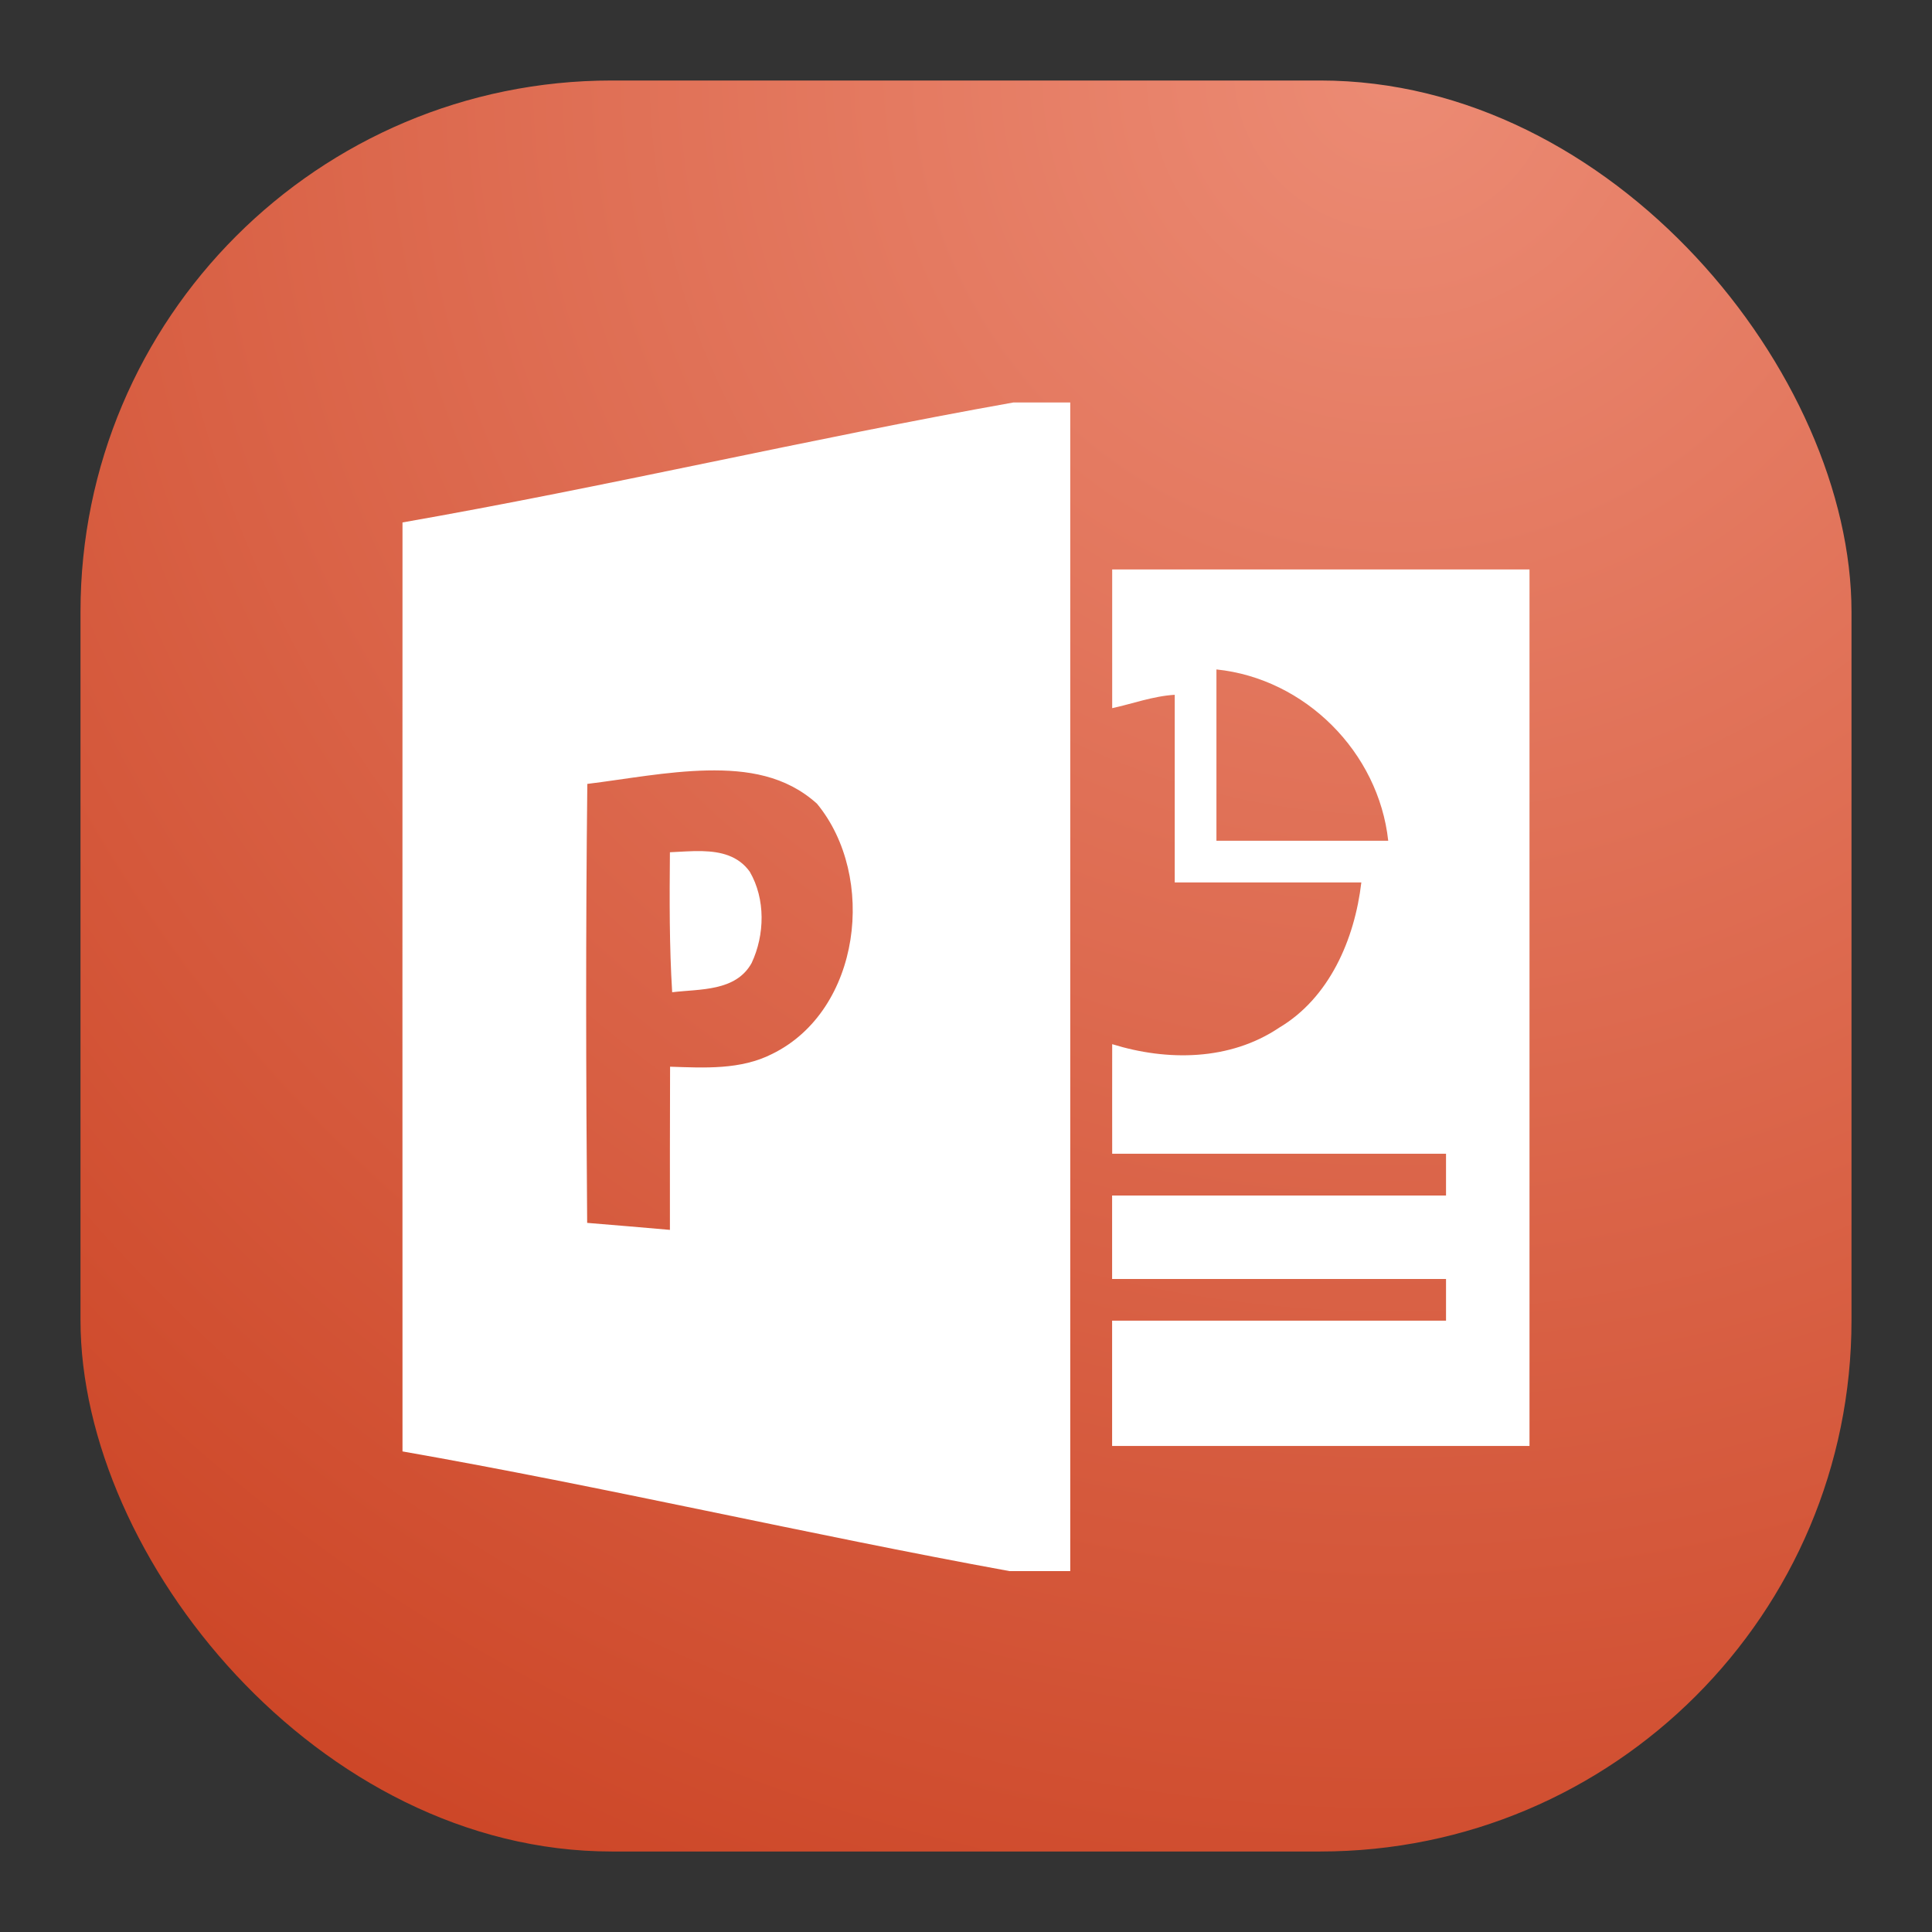 <svg xmlns="http://www.w3.org/2000/svg" width="24" height="24" fill="none"><rect width="100%" height="100%" fill="#333333" stroke="none"/><rect width="22" height="22" x="1" y="1" fill="url(#a)" rx="6.6"/><path fill="#fff" d="M12.587 5C10.059 5.45 7.529 6.048 5 6.49c0 3.845-.002 7.693 0 11.54 2.515.441 5.031 1.029 7.541 1.487h.754V5h-.71ZM8.783 9.571c.499-.01.977.062 1.366.413.745.904.548 2.566-.556 3.108-.393.2-.842.173-1.269.159-.002.676-.003 1.351-.002 2.027-.342-.03-.686-.059-1.028-.087-.015-1.845-.019-3.607.002-5.453.486-.06.988-.156 1.487-.167Zm-.058 1.002c-.136-.004-.275.009-.403.014-.005.581-.008 1.16.028 1.739.344-.042.79-.007.987-.363.164-.349.174-.795-.023-1.134-.143-.2-.362-.25-.589-.256ZM13.816 7.074v1.723c.243-.052.507-.15.777-.166v2.331h2.318c-.083.708-.398 1.435-1.022 1.805-.612.411-1.39.416-2.073.204.001.338-.002 1.023 0 1.361h4.147v.519h-4.148v1.037h4.148v.518h-4.148v1.556H19V7.074h-5.184Zm1.295 1.242c1.103.114 2.014 1.028 2.134 2.128h-2.134V8.316Z"/><defs><radialGradient id="a" cx="0" cy="0" r="1" gradientTransform="rotate(116.565 8.441 5.908) scale(24.597)" gradientUnits="userSpaceOnUse"><stop stop-color="#EC8B74"/><stop offset="1" stop-color="#CD4728"/></radialGradient></defs></svg>